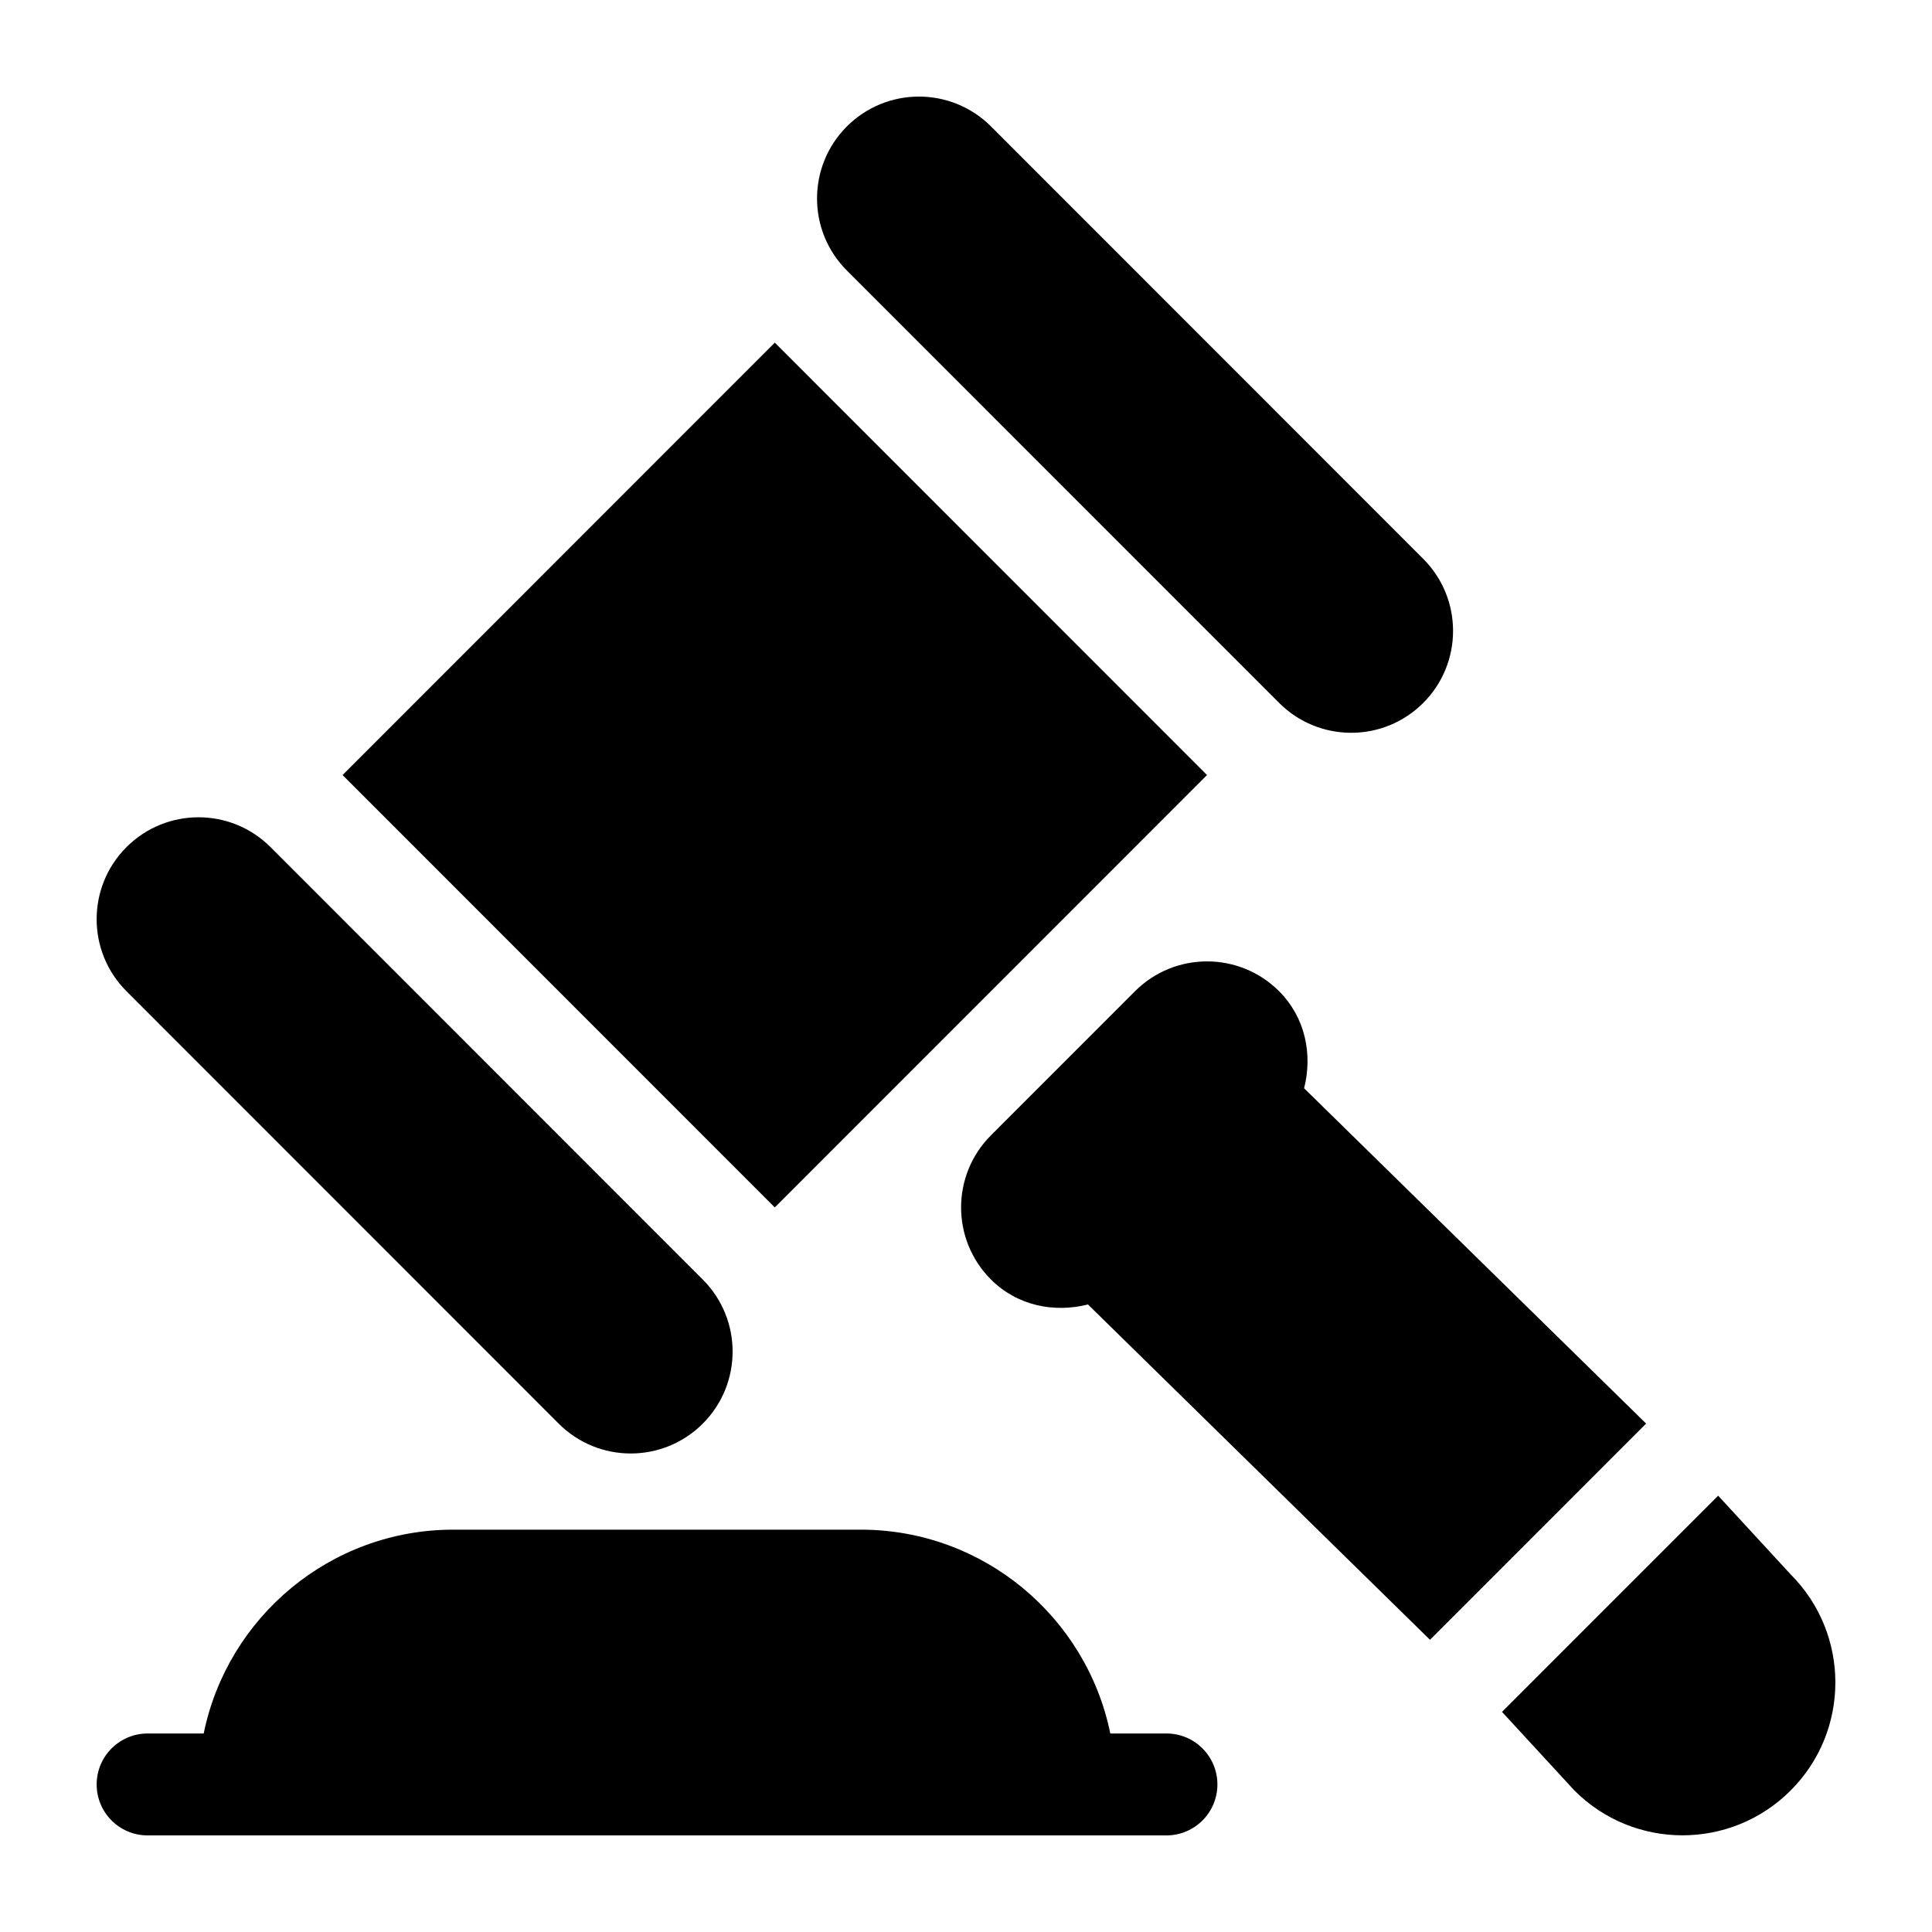 <!-- Generated by IcoMoon.io -->
<svg version="1.1" xmlns="http://www.w3.org/2000/svg" width="32" height="32" viewBox="0 0 32 32">
<path d="M19.319 28.712h-0.929c-0.392-1.924-2.096-3.376-4.133-3.376h-6.75c-2.037 0-3.741 1.452-4.133 3.376h-0.929c-0.466 0-0.844 0.378-0.844 0.844s0.377 0.844 0.844 0.844h16.875c0.466 0 0.844-0.378 0.844-0.844s-0.377-0.844-0.844-0.844zM23.573 9.256l-7.159-7.162c-0.659-0.659-1.728-0.659-2.387 0s-0.659 1.728 0 2.387l7.16 7.162c0.659 0.659 1.727 0.659 2.386 0s0.659-1.728 0-2.387zM11.64 21.193l-7.159-7.162c-0.659-0.659-1.727-0.659-2.386 0s-0.659 1.728 0 2.387l7.159 7.162c0.659 0.659 1.727 0.659 2.386 0s0.659-1.728 0-2.387zM5.674 12.837l7.159-7.162 7.159 7.162-7.159 7.162-7.159-7.162zM29.659 26.077l-1.201-1.304-3.58 3.581 1.2 1.303c0.988 0.989 2.591 0.989 3.58 0s0.988-2.592 0-3.581zM21.6 18.026c0.142-0.558 0.023-1.171-0.414-1.608-0.659-0.659-1.728-0.659-2.387 0l-2.386 2.387c-0.659 0.659-0.659 1.728 0 2.387 0.437 0.437 1.049 0.556 1.607 0.414l5.665 5.554 3.58-3.581-5.665-5.554z"></path>
</svg>
